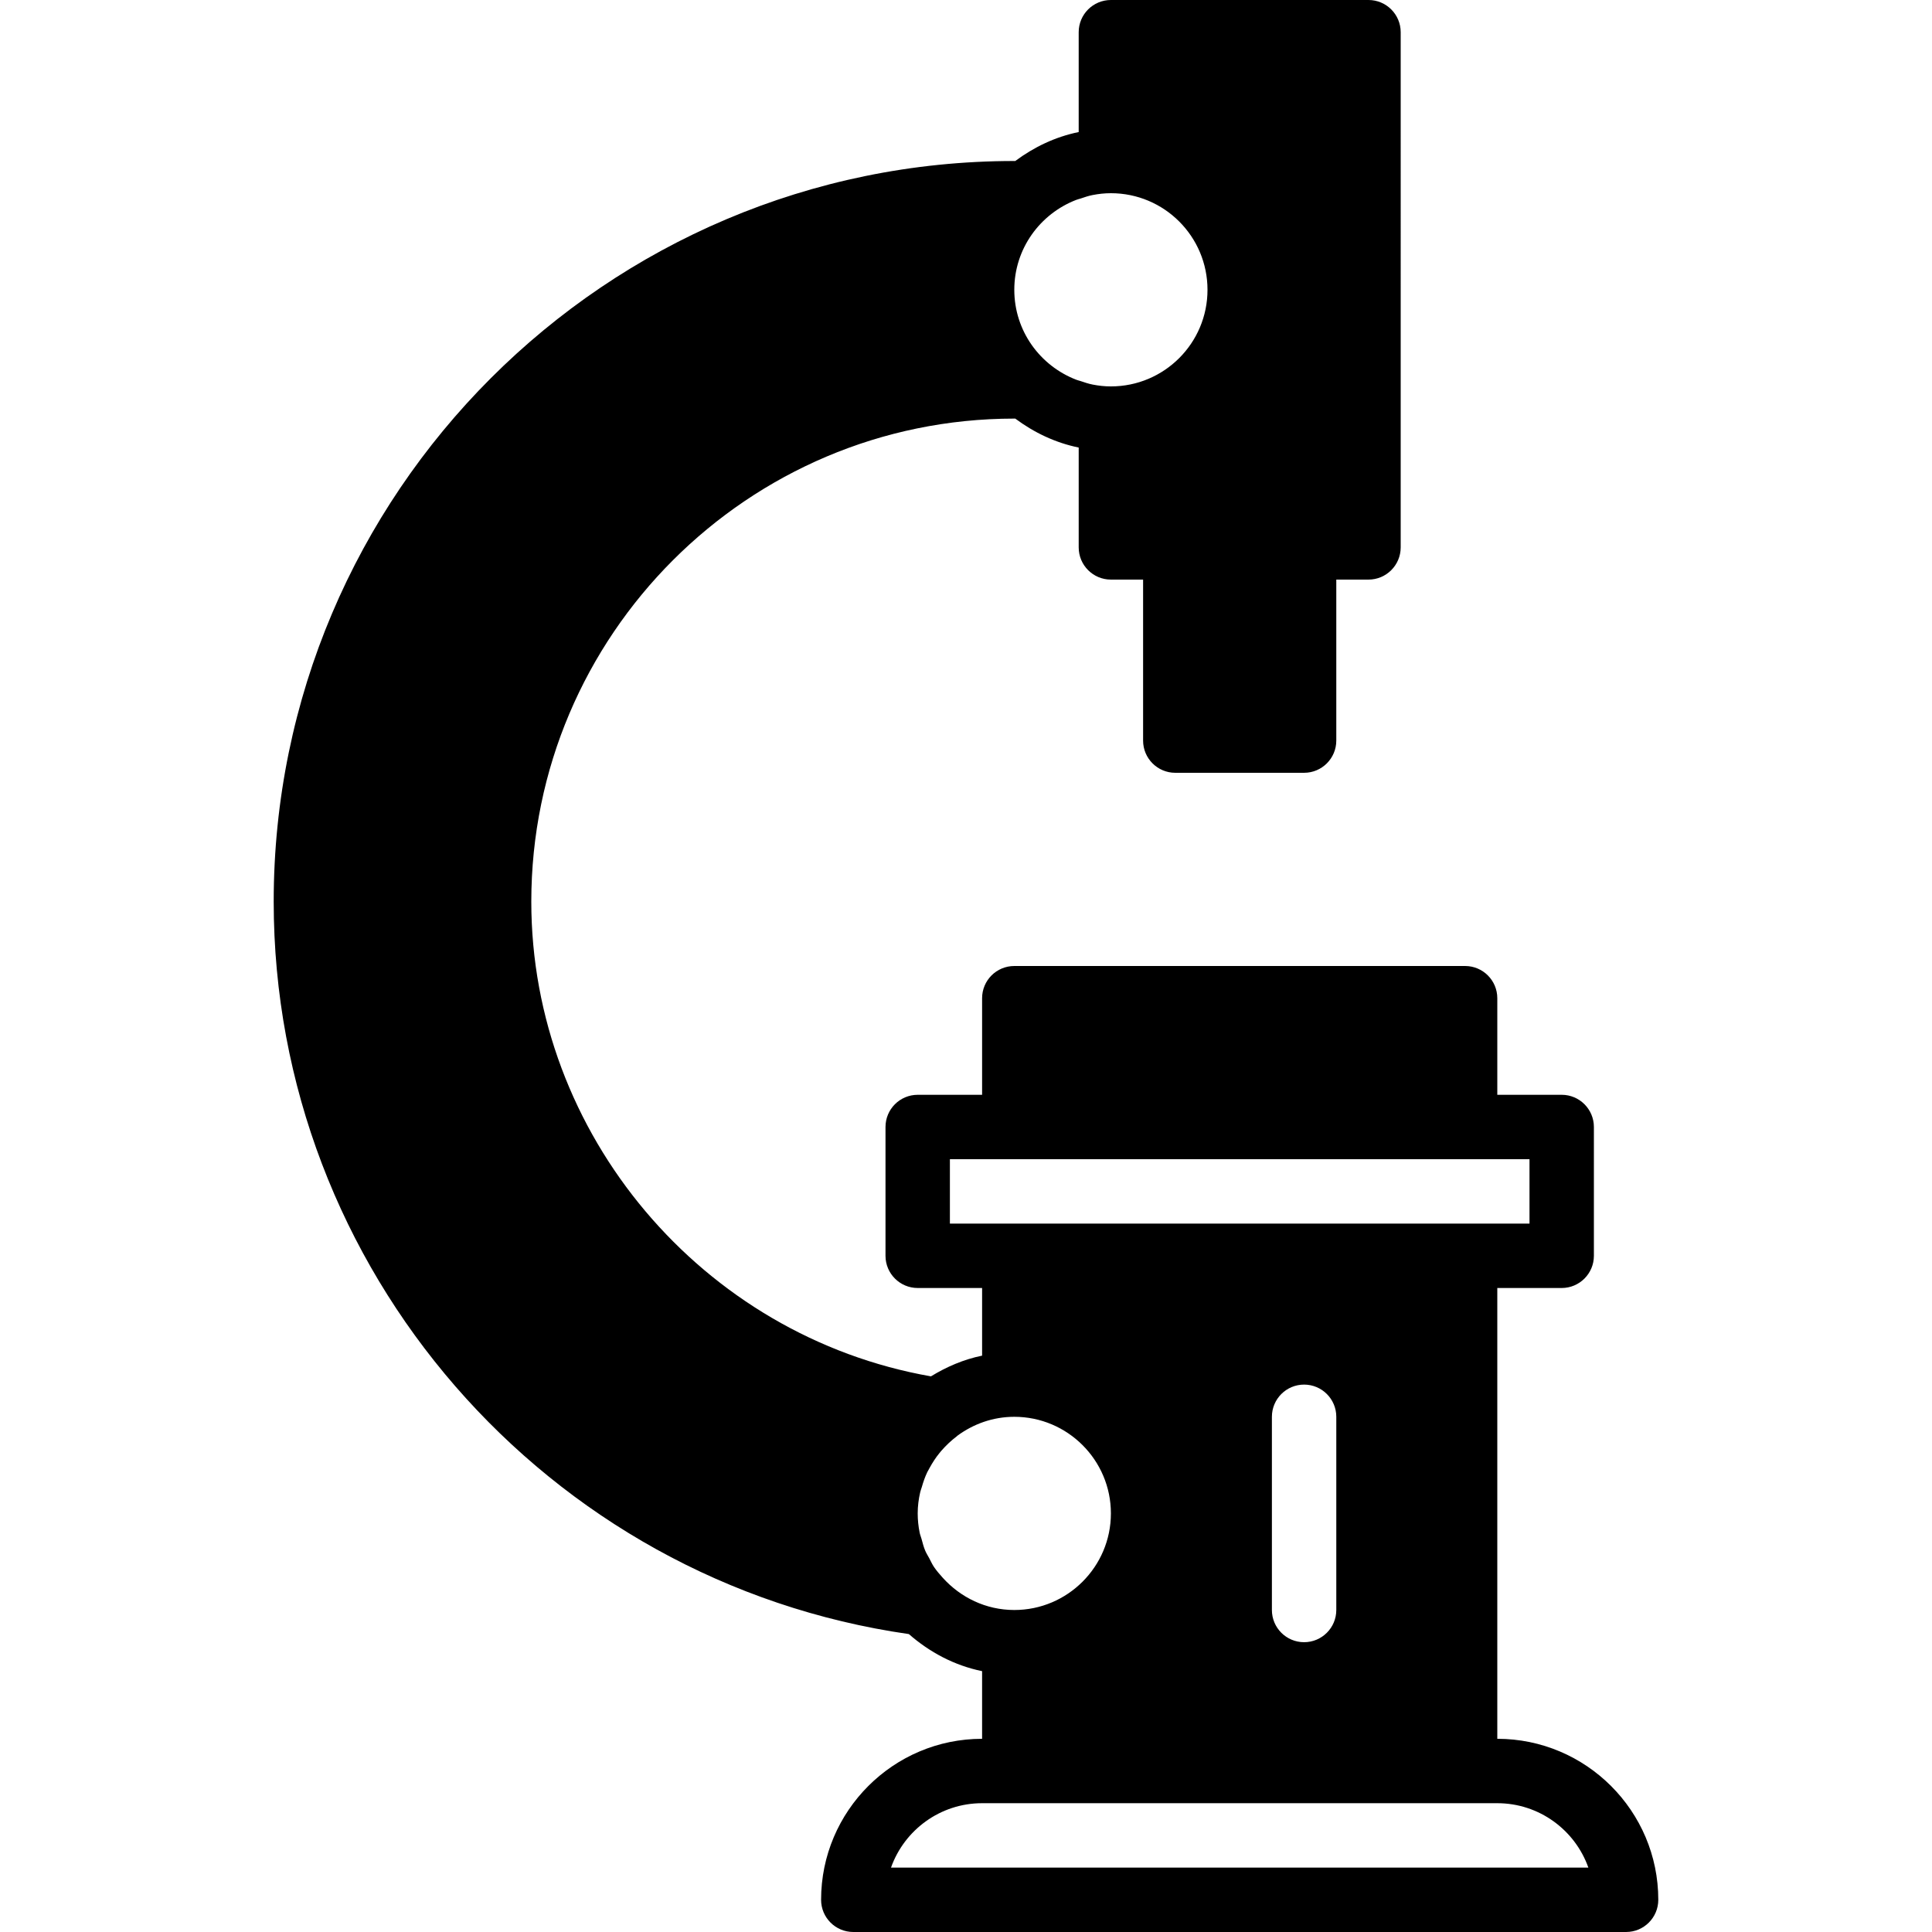 <?xml version="1.0" encoding="iso-8859-1"?>
<!-- Generator: Adobe Illustrator 19.0.0, SVG Export Plug-In . SVG Version: 6.00 Build 0)  -->
<svg xmlns="http://www.w3.org/2000/svg" xmlns:xlink="http://www.w3.org/1999/xlink" version="1.1" id="Layer_1" x="0px" y="0px" viewBox="0 0 503.607 503.607" style="enable-background:new 0 0 503.607 503.607;" xml:space="preserve">
<g>
	<g>
		<path d="M390.295,453.246V335.738h16.787c4.633,0,8.393-3.76,8.393-8.393V293.77c0-4.633-3.76-8.393-8.393-8.393h-16.787v-25.18    c0-4.633-3.76-8.393-8.393-8.393H264.393c-4.642,0-8.393,3.76-8.393,8.393v25.18h-16.787c-4.642,0-8.393,3.76-8.393,8.393v33.574    c0,4.633,3.752,8.393,8.393,8.393H256v17.635c-4.826,0.982-9.266,2.913-13.337,5.397    c-59.577-10.458-104.171-63.068-104.171-123.753c0-69.422,56.479-125.902,125.902-125.902h0.252    c4.851,3.609,10.408,6.295,16.535,7.546v26.028c0,4.633,3.752,8.393,8.393,8.393h8.393v41.967c0,4.633,3.752,8.393,8.393,8.393    h33.574c4.633,0,8.393-3.76,8.393-8.393v-41.967h8.393c4.633,0,8.393-3.76,8.393-8.393V8.393c0-4.633-3.76-8.393-8.393-8.393    h-67.148c-4.642,0-8.393,3.76-8.393,8.393v26.028c-6.127,1.251-11.684,3.937-16.535,7.546h-0.252    c-106.454,0-193.049,86.604-193.049,193.049c0,95.811,71.008,177.379,165.569,190.934c5.372,4.7,11.835,8.184,19.087,9.661v17.635    c-23.141,0-41.967,18.826-41.967,41.967c0,4.633,3.752,8.393,8.393,8.393h201.443c4.633,0,8.393-3.76,8.393-8.393    C432.262,472.072,413.427,453.246,390.295,453.246z M280.551,52.098c0.353-0.143,0.73-0.218,1.091-0.336    c1.049-0.353,2.082-0.713,3.181-0.923c1.536-0.302,3.122-0.478,4.751-0.478c13.9,0,25.18,11.272,25.18,25.18    c0,13.908-11.281,25.18-25.18,25.18c-1.628,0-3.215-0.176-4.751-0.478c-1.1-0.21-2.132-0.571-3.181-0.923    c-0.361-0.118-0.739-0.193-1.091-0.336c-9.434-3.634-16.157-12.724-16.157-23.443C264.393,64.823,271.117,55.732,280.551,52.098z     M247.607,318.951v-16.787h16.787h117.508h16.787v16.787h-16.787H264.393H247.607z M348.328,369.311v50.361    c0,4.633-3.76,8.393-8.393,8.393c-4.642,0-8.393-3.76-8.393-8.393v-50.361c0-4.633,3.752-8.393,8.393-8.393    C344.568,360.918,348.328,364.678,348.328,369.311z M245.752,411.279c-0.814-0.915-1.628-1.838-2.3-2.837    c-0.47-0.697-0.814-1.477-1.209-2.224c-0.361-0.68-0.789-1.326-1.083-2.04c-0.411-0.965-0.663-2.006-0.948-3.038    c-0.151-0.554-0.386-1.083-0.495-1.654c-0.327-1.62-0.504-3.282-0.504-4.994c0-1.88,0.235-3.71,0.646-5.498    c0.101-0.47,0.285-0.898,0.42-1.351c0.378-1.335,0.831-2.652,1.427-3.895c0.193-0.395,0.42-0.764,0.621-1.142    c0.739-1.335,1.561-2.627,2.543-3.827c0.151-0.185,0.302-0.369,0.453-0.554c1.217-1.393,2.568-2.694,4.096-3.844    c0.05-0.034,0.084-0.084,0.126-0.126c4.172-3.072,9.283-4.944,14.848-4.944c13.883,0,25.18,11.298,25.18,25.18    s-11.298,25.18-25.18,25.18C256.974,419.672,250.368,416.39,245.752,411.279z M232.255,486.82    c3.466-9.77,12.8-16.787,23.745-16.787h8.393h117.508h8.393c10.937,0,20.279,7.017,23.737,16.787H232.255z"/>
	</g>
</g>
<g>
</g>
<g>
</g>
<g>
</g>
<g>
</g>
<g>
</g>
<g>
</g>
<g>
</g>
<g>
</g>
<g>
</g>
<g>
</g>
<g>
</g>
<g>
</g>
<g>
</g>
<g>
</g>
<g>
</g>
</svg>
